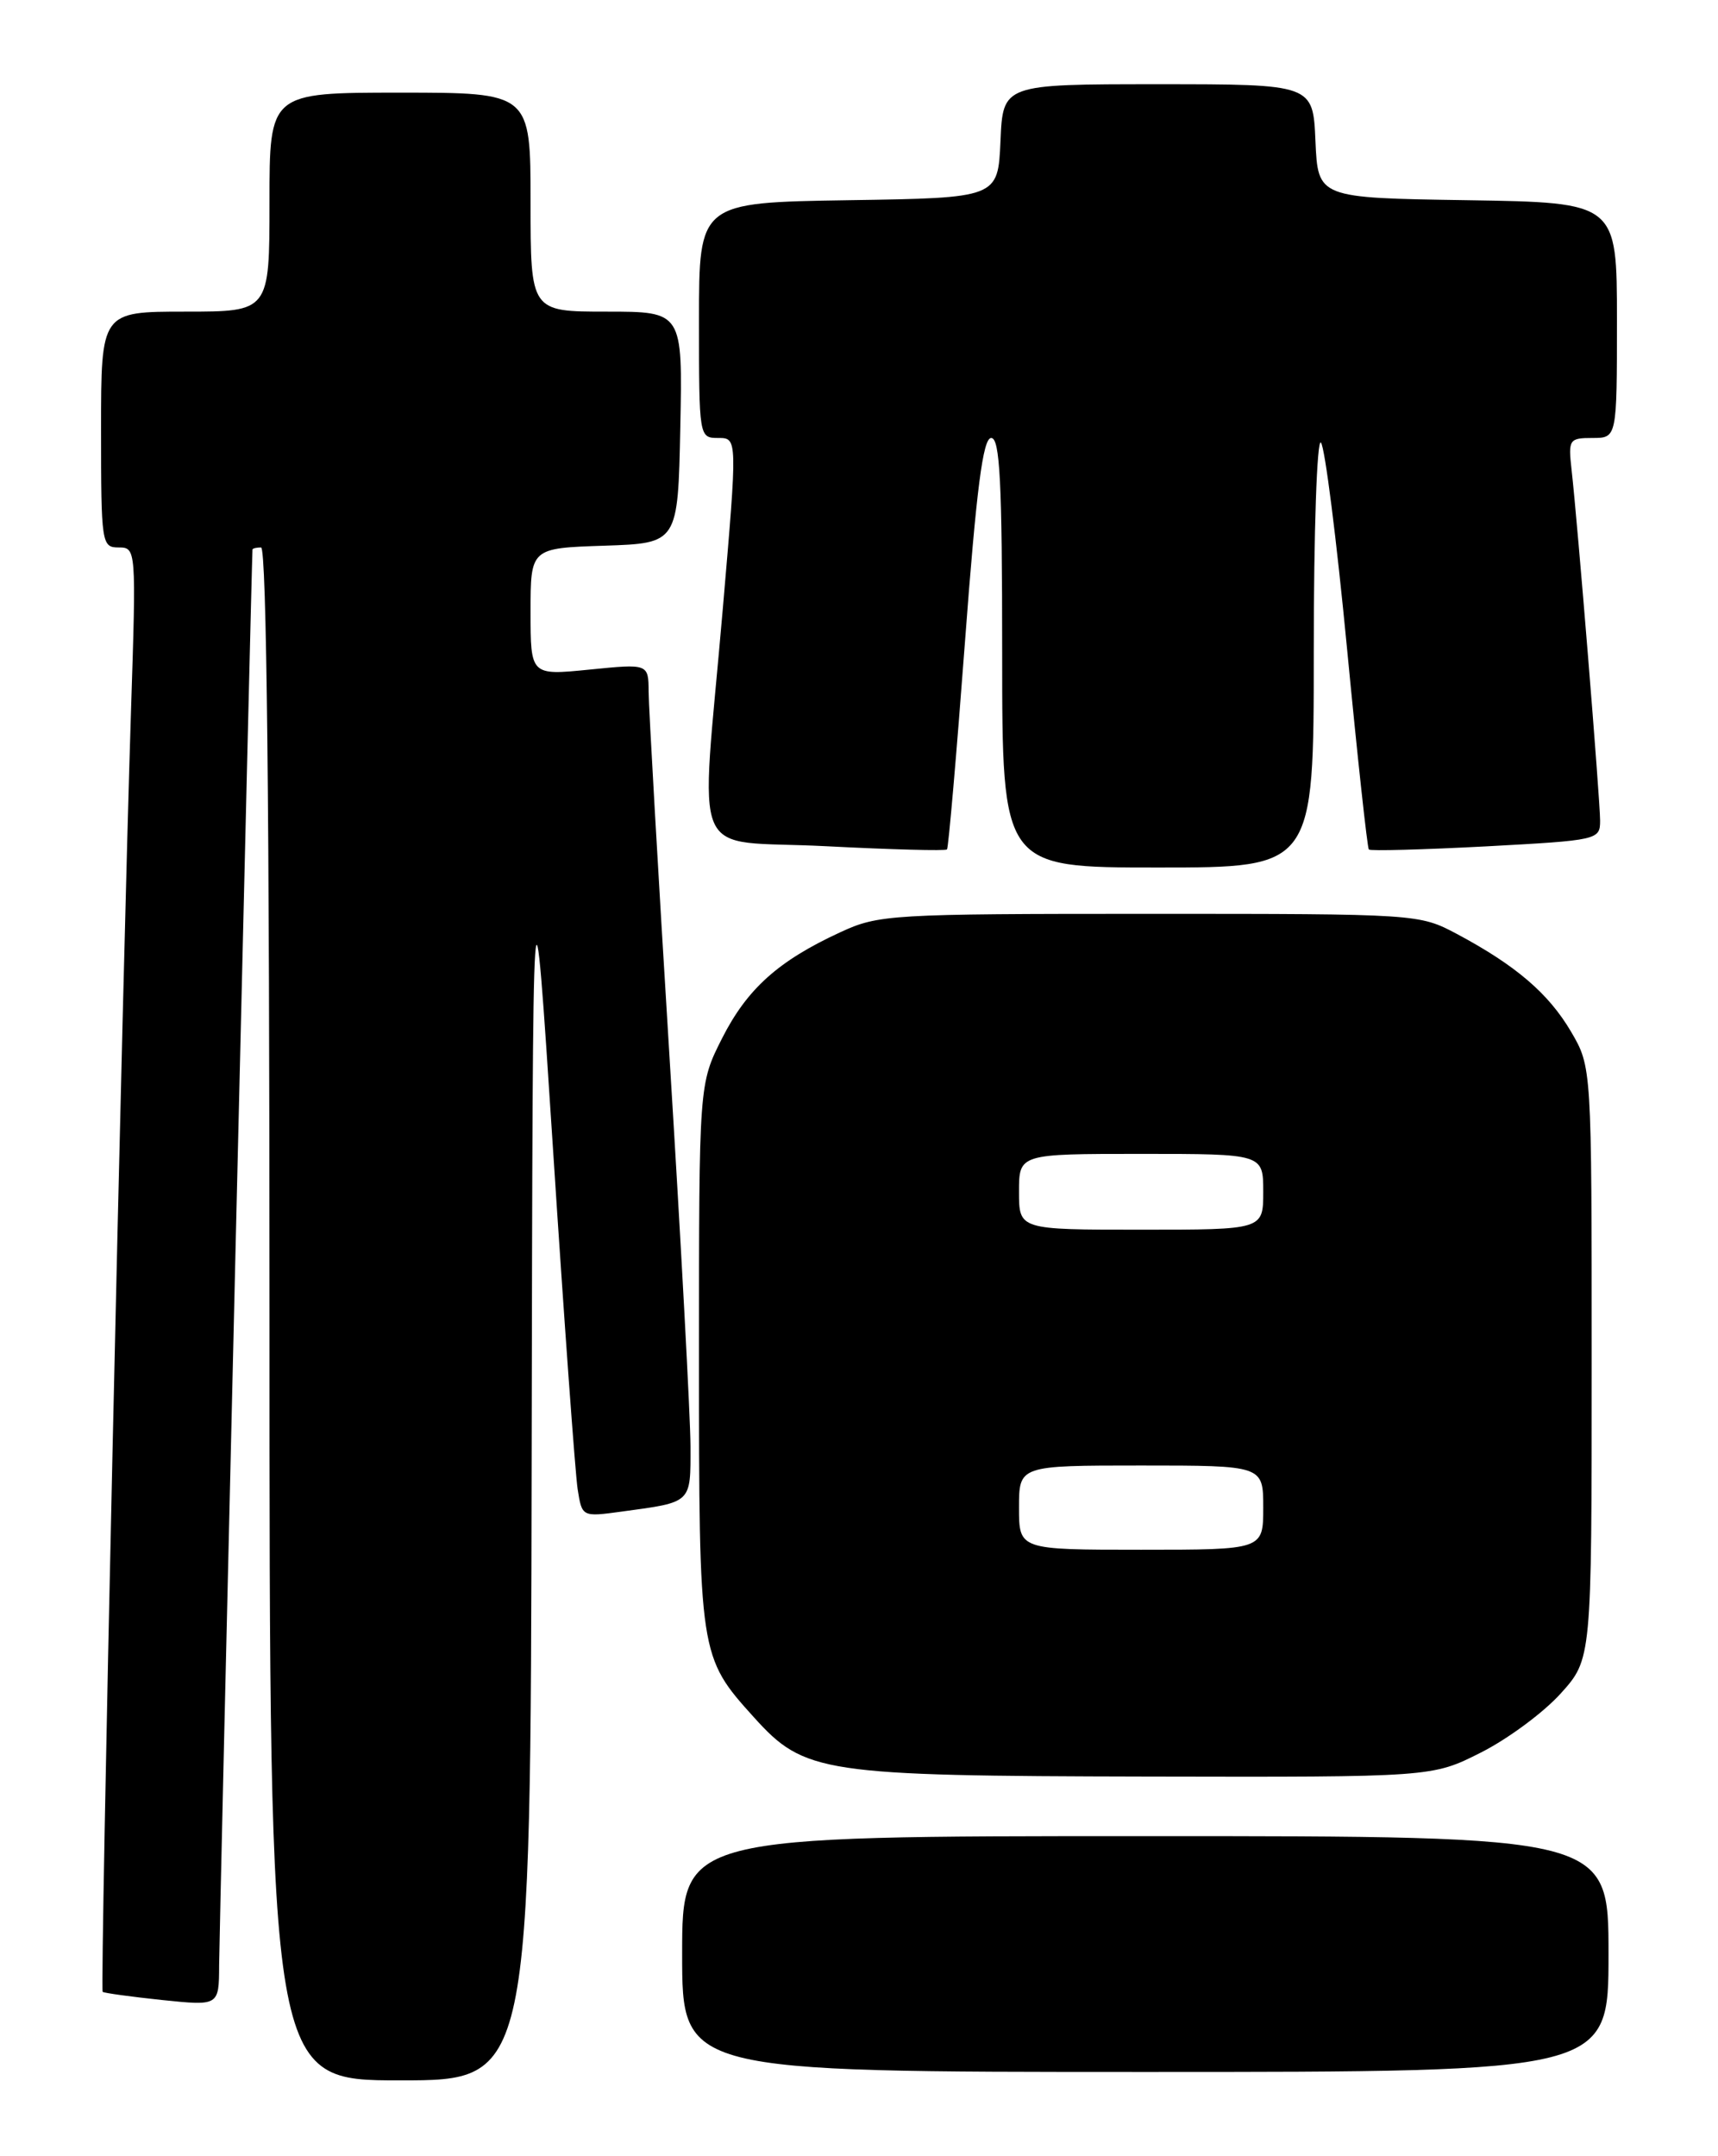 <?xml version="1.0" encoding="UTF-8" standalone="no"?>
<!DOCTYPE svg PUBLIC "-//W3C//DTD SVG 1.1//EN" "http://www.w3.org/Graphics/SVG/1.1/DTD/svg11.dtd" >
<svg xmlns="http://www.w3.org/2000/svg" xmlns:xlink="http://www.w3.org/1999/xlink" version="1.1" viewBox="0 0 204 256">
 <g >
 <path fill="currentColor"
d=" M 63.13 173.25 C 63.26 99.50 63.26 99.50 65.67 136.50 C 66.99 156.85 68.31 174.99 68.59 176.80 C 69.11 180.11 69.11 180.11 73.81 179.47 C 82.22 178.33 82.00 178.53 81.99 171.68 C 81.98 168.28 80.86 147.50 79.50 125.50 C 78.14 103.50 77.03 83.99 77.02 82.15 C 77.00 78.80 77.00 78.80 70.00 79.50 C 63.00 80.20 63.00 80.20 63.00 72.64 C 63.00 65.08 63.00 65.08 71.75 64.79 C 80.50 64.50 80.50 64.50 80.78 50.75 C 81.06 37.00 81.06 37.00 72.03 37.00 C 63.00 37.00 63.00 37.00 63.00 24.00 C 63.00 11.00 63.00 11.00 47.50 11.00 C 32.00 11.00 32.00 11.00 32.00 24.00 C 32.00 37.00 32.00 37.00 22.00 37.00 C 12.00 37.00 12.00 37.00 12.00 51.00 C 12.00 64.54 12.07 65.00 14.09 65.00 C 16.17 65.00 16.18 65.18 15.56 84.25 C 14.52 116.46 11.86 236.20 12.19 236.49 C 12.36 236.63 15.54 237.07 19.25 237.46 C 26.00 238.16 26.00 238.16 26.02 233.33 C 26.03 229.82 29.87 66.97 29.98 65.25 C 29.99 65.11 30.45 65.00 31.00 65.00 C 31.66 65.00 32.00 96.00 32.00 156.00 C 32.00 247.00 32.00 247.00 47.50 247.00 C 63.00 247.00 63.00 247.00 63.13 173.25 Z  M 191.00 232.00 C 191.00 218.00 191.00 218.00 136.00 218.00 C 81.00 218.00 81.00 218.00 81.00 232.00 C 81.00 246.00 81.00 246.00 136.00 246.00 C 191.00 246.00 191.00 246.00 191.00 232.00 Z  M 175.84 208.08 C 179.02 206.48 183.28 203.33 185.31 201.08 C 189.00 196.99 189.00 196.99 189.00 161.83 C 189.00 126.68 189.00 126.68 186.55 122.49 C 183.88 117.95 179.99 114.62 173.00 110.89 C 168.52 108.51 168.34 108.50 136.50 108.50 C 105.70 108.50 104.32 108.58 99.77 110.69 C 92.42 114.08 88.72 117.40 85.74 123.28 C 83.00 128.70 83.00 128.70 83.00 160.88 C 83.00 196.54 83.03 196.70 89.52 203.89 C 95.53 210.55 97.55 210.85 136.28 210.93 C 170.06 211.00 170.06 211.00 175.84 208.08 Z  M 156.00 77.30 C 156.00 63.14 156.38 52.03 156.85 52.55 C 157.32 53.07 158.71 64.07 159.95 77.00 C 161.19 89.93 162.36 100.66 162.54 100.86 C 162.73 101.05 168.98 100.88 176.44 100.49 C 189.76 99.77 190.00 99.72 190.00 97.43 C 190.00 94.95 187.33 62.07 186.61 55.75 C 186.21 52.18 186.33 52.00 189.10 52.00 C 192.00 52.00 192.00 52.00 192.00 38.02 C 192.00 24.05 192.00 24.05 174.25 23.77 C 156.50 23.50 156.50 23.50 156.20 16.75 C 155.91 10.00 155.91 10.00 137.50 10.00 C 119.09 10.00 119.09 10.00 118.80 16.75 C 118.50 23.50 118.50 23.50 100.75 23.77 C 83.00 24.05 83.00 24.05 83.00 38.02 C 83.00 51.92 83.01 52.00 85.29 52.00 C 87.57 52.00 87.57 52.00 85.83 72.25 C 83.17 103.25 81.60 99.62 98.07 100.47 C 105.81 100.87 112.28 101.04 112.45 100.85 C 112.62 100.66 113.58 89.59 114.58 76.25 C 115.95 57.96 116.72 52.00 117.70 52.00 C 118.73 52.00 119.00 57.25 119.00 77.50 C 119.00 103.00 119.00 103.00 137.50 103.00 C 156.00 103.00 156.00 103.00 156.00 77.30 Z  M 121.00 179.00 C 121.00 174.00 121.00 174.00 135.50 174.00 C 150.00 174.00 150.00 174.00 150.00 179.00 C 150.00 184.00 150.00 184.00 135.50 184.00 C 121.00 184.00 121.00 184.00 121.00 179.00 Z  M 121.00 141.50 C 121.00 137.00 121.00 137.00 135.50 137.00 C 150.00 137.00 150.00 137.00 150.00 141.50 C 150.00 146.00 150.00 146.00 135.50 146.00 C 121.00 146.00 121.00 146.00 121.00 141.50 Z "/>
</g>
</svg>